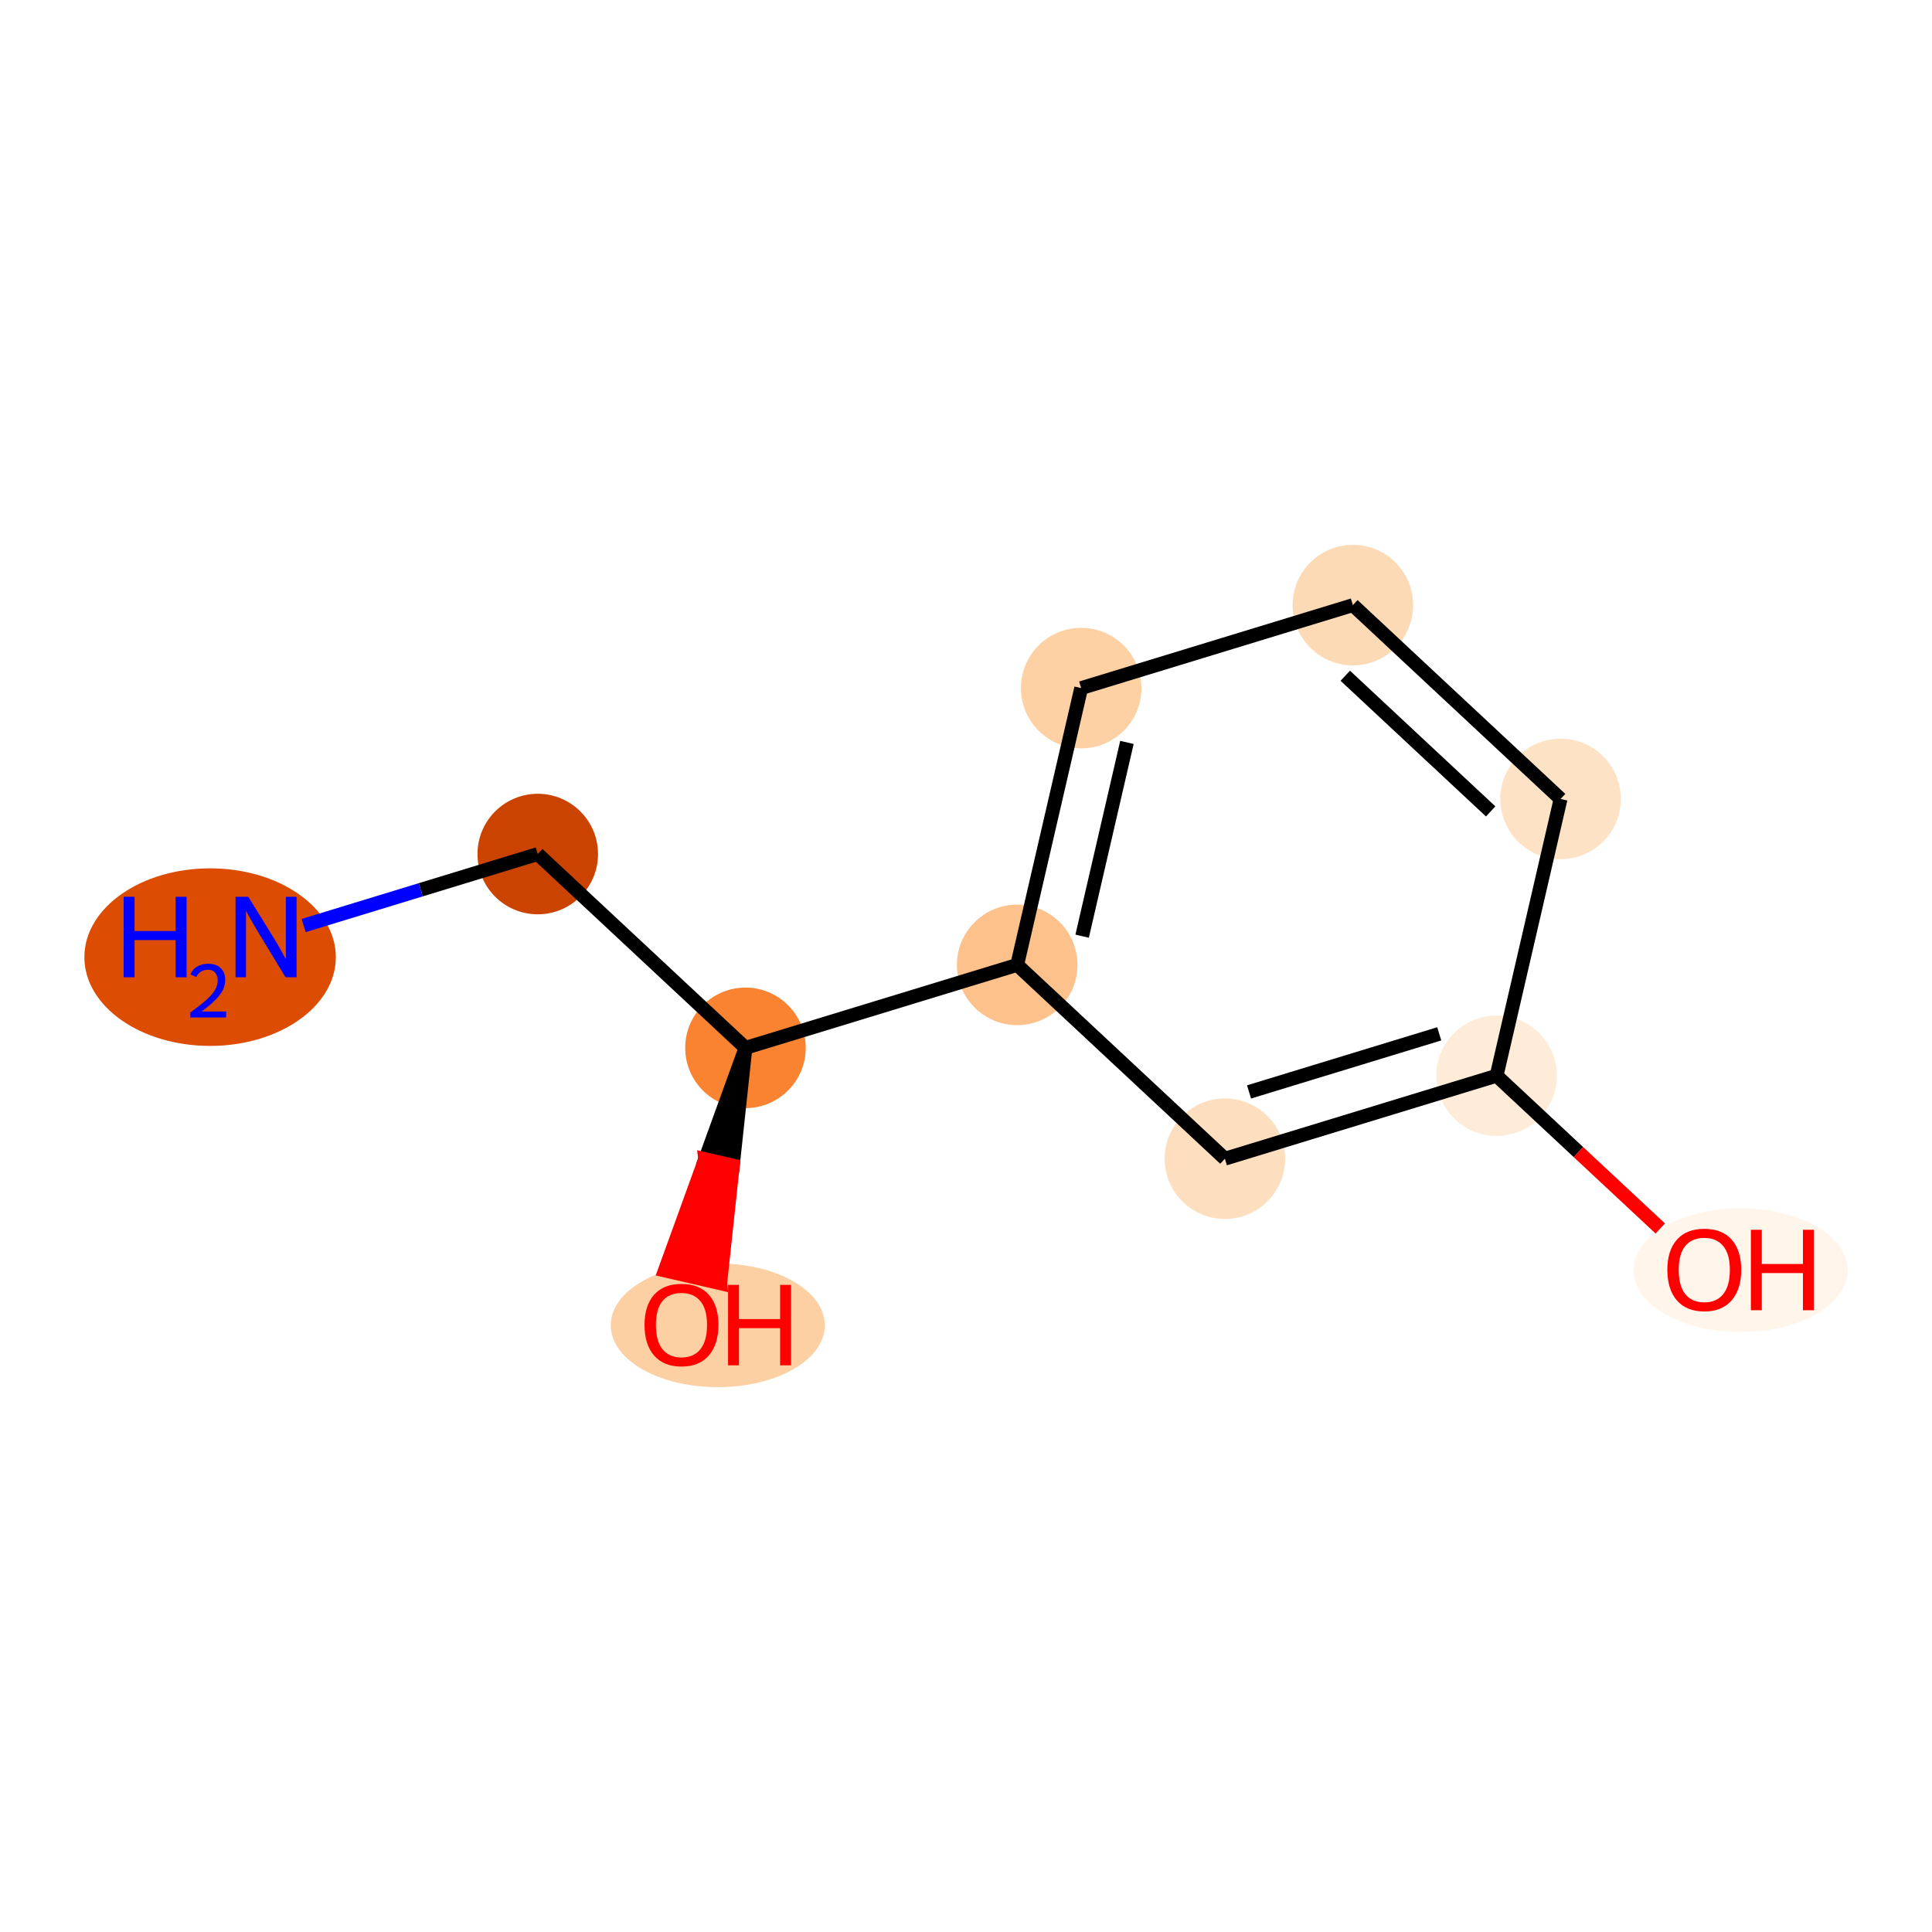<?xml version='1.0' encoding='iso-8859-1'?>
<svg version='1.1' baseProfile='full'
              xmlns='http://www.w3.org/2000/svg'
                      xmlns:rdkit='http://www.rdkit.org/xml'
                      xmlns:xlink='http://www.w3.org/1999/xlink'
                  xml:space='preserve'
width='280px' height='280px' viewBox='0 0 280 280'>
<!-- END OF HEADER -->
<rect style='opacity:1.0;fill:#FFFFFF;stroke:none' width='280' height='280' x='0' y='0'> </rect>
<ellipse cx='30.45' cy='138.715' rx='17.722' ry='12.367'  style='fill:#DC4C03;fill-rule:evenodd;stroke:#DC4C03;stroke-width:1.0px;stroke-linecap:butt;stroke-linejoin:miter;stroke-opacity:1' />
<ellipse cx='77.936' cy='123.775' rx='8.235' ry='8.235'  style='fill:#CB4301;fill-rule:evenodd;stroke:#CB4301;stroke-width:1.0px;stroke-linecap:butt;stroke-linejoin:miter;stroke-opacity:1' />
<ellipse cx='108.039' cy='151.864' rx='8.235' ry='8.235'  style='fill:#F98331;fill-rule:evenodd;stroke:#F98331;stroke-width:1.0px;stroke-linecap:butt;stroke-linejoin:miter;stroke-opacity:1' />
<ellipse cx='104.026' cy='192.069' rx='15.011' ry='8.466'  style='fill:#FDD0A3;fill-rule:evenodd;stroke:#FDD0A3;stroke-width:1.0px;stroke-linecap:butt;stroke-linejoin:miter;stroke-opacity:1' />
<ellipse cx='147.417' cy='139.839' rx='8.235' ry='8.235'  style='fill:#FDC28C;fill-rule:evenodd;stroke:#FDC28C;stroke-width:1.0px;stroke-linecap:butt;stroke-linejoin:miter;stroke-opacity:1' />
<ellipse cx='156.692' cy='99.724' rx='8.235' ry='8.235'  style='fill:#FDD1A4;fill-rule:evenodd;stroke:#FDD1A4;stroke-width:1.0px;stroke-linecap:butt;stroke-linejoin:miter;stroke-opacity:1' />
<ellipse cx='196.069' cy='87.699' rx='8.235' ry='8.235'  style='fill:#FDDAB6;fill-rule:evenodd;stroke:#FDDAB6;stroke-width:1.0px;stroke-linecap:butt;stroke-linejoin:miter;stroke-opacity:1' />
<ellipse cx='226.172' cy='115.789' rx='8.235' ry='8.235'  style='fill:#FDE2C6;fill-rule:evenodd;stroke:#FDE2C6;stroke-width:1.0px;stroke-linecap:butt;stroke-linejoin:miter;stroke-opacity:1' />
<ellipse cx='216.897' cy='155.903' rx='8.235' ry='8.235'  style='fill:#FEECD9;fill-rule:evenodd;stroke:#FEECD9;stroke-width:1.0px;stroke-linecap:butt;stroke-linejoin:miter;stroke-opacity:1' />
<ellipse cx='252.262' cy='184.083' rx='15.011' ry='8.466'  style='fill:#FFF5EB;fill-rule:evenodd;stroke:#FFF5EB;stroke-width:1.0px;stroke-linecap:butt;stroke-linejoin:miter;stroke-opacity:1' />
<ellipse cx='177.52' cy='167.928' rx='8.235' ry='8.235'  style='fill:#FDDFC0;fill-rule:evenodd;stroke:#FDDFC0;stroke-width:1.0px;stroke-linecap:butt;stroke-linejoin:miter;stroke-opacity:1' />
<path class='bond-0 atom-0 atom-1' d='M 44.01,134.135 L 60.973,128.955' style='fill:none;fill-rule:evenodd;stroke:#0000FF;stroke-width:2.0px;stroke-linecap:butt;stroke-linejoin:miter;stroke-opacity:1' />
<path class='bond-0 atom-0 atom-1' d='M 60.973,128.955 L 77.936,123.775' style='fill:none;fill-rule:evenodd;stroke:#000000;stroke-width:2.0px;stroke-linecap:butt;stroke-linejoin:miter;stroke-opacity:1' />
<path class='bond-1 atom-1 atom-2' d='M 77.936,123.775 L 108.039,151.864' style='fill:none;fill-rule:evenodd;stroke:#000000;stroke-width:2.0px;stroke-linecap:butt;stroke-linejoin:miter;stroke-opacity:1' />
<path class='bond-2 atom-2 atom-3' d='M 108.039,151.864 L 102.197,167.995 L 106.208,168.922 Z' style='fill:#000000;fill-rule:evenodd;fill-opacity:1;stroke:#000000;stroke-width:2.0px;stroke-linecap:butt;stroke-linejoin:miter;stroke-opacity:1;' />
<path class='bond-2 atom-2 atom-3' d='M 102.197,167.995 L 104.377,185.981 L 96.354,184.126 Z' style='fill:#FF0000;fill-rule:evenodd;fill-opacity:1;stroke:#FF0000;stroke-width:2.0px;stroke-linecap:butt;stroke-linejoin:miter;stroke-opacity:1;' />
<path class='bond-2 atom-2 atom-3' d='M 102.197,167.995 L 106.208,168.922 L 104.377,185.981 Z' style='fill:#FF0000;fill-rule:evenodd;fill-opacity:1;stroke:#FF0000;stroke-width:2.0px;stroke-linecap:butt;stroke-linejoin:miter;stroke-opacity:1;' />
<path class='bond-3 atom-2 atom-4' d='M 108.039,151.864 L 147.417,139.839' style='fill:none;fill-rule:evenodd;stroke:#000000;stroke-width:2.0px;stroke-linecap:butt;stroke-linejoin:miter;stroke-opacity:1' />
<path class='bond-4 atom-4 atom-5' d='M 147.417,139.839 L 156.692,99.724' style='fill:none;fill-rule:evenodd;stroke:#000000;stroke-width:2.0px;stroke-linecap:butt;stroke-linejoin:miter;stroke-opacity:1' />
<path class='bond-4 atom-4 atom-5' d='M 156.831,135.677 L 163.323,107.597' style='fill:none;fill-rule:evenodd;stroke:#000000;stroke-width:2.0px;stroke-linecap:butt;stroke-linejoin:miter;stroke-opacity:1' />
<path class='bond-10 atom-10 atom-4' d='M 177.52,167.928 L 147.417,139.839' style='fill:none;fill-rule:evenodd;stroke:#000000;stroke-width:2.0px;stroke-linecap:butt;stroke-linejoin:miter;stroke-opacity:1' />
<path class='bond-5 atom-5 atom-6' d='M 156.692,99.724 L 196.069,87.699' style='fill:none;fill-rule:evenodd;stroke:#000000;stroke-width:2.0px;stroke-linecap:butt;stroke-linejoin:miter;stroke-opacity:1' />
<path class='bond-6 atom-6 atom-7' d='M 196.069,87.699 L 226.172,115.789' style='fill:none;fill-rule:evenodd;stroke:#000000;stroke-width:2.0px;stroke-linecap:butt;stroke-linejoin:miter;stroke-opacity:1' />
<path class='bond-6 atom-6 atom-7' d='M 194.967,97.933 L 216.039,117.596' style='fill:none;fill-rule:evenodd;stroke:#000000;stroke-width:2.0px;stroke-linecap:butt;stroke-linejoin:miter;stroke-opacity:1' />
<path class='bond-7 atom-7 atom-8' d='M 226.172,115.789 L 216.897,155.903' style='fill:none;fill-rule:evenodd;stroke:#000000;stroke-width:2.0px;stroke-linecap:butt;stroke-linejoin:miter;stroke-opacity:1' />
<path class='bond-8 atom-8 atom-9' d='M 216.897,155.903 L 228.758,166.97' style='fill:none;fill-rule:evenodd;stroke:#000000;stroke-width:2.0px;stroke-linecap:butt;stroke-linejoin:miter;stroke-opacity:1' />
<path class='bond-8 atom-8 atom-9' d='M 228.758,166.97 L 240.618,178.038' style='fill:none;fill-rule:evenodd;stroke:#FF0000;stroke-width:2.0px;stroke-linecap:butt;stroke-linejoin:miter;stroke-opacity:1' />
<path class='bond-9 atom-8 atom-10' d='M 216.897,155.903 L 177.52,167.928' style='fill:none;fill-rule:evenodd;stroke:#000000;stroke-width:2.0px;stroke-linecap:butt;stroke-linejoin:miter;stroke-opacity:1' />
<path class='bond-9 atom-8 atom-10' d='M 208.585,149.831 L 181.021,158.249' style='fill:none;fill-rule:evenodd;stroke:#000000;stroke-width:2.0px;stroke-linecap:butt;stroke-linejoin:miter;stroke-opacity:1' />
<path  class='atom-0' d='M 17.918 129.97
L 19.499 129.97
L 19.499 134.927
L 25.461 134.927
L 25.461 129.97
L 27.042 129.97
L 27.042 141.63
L 25.461 141.63
L 25.461 136.244
L 19.499 136.244
L 19.499 141.63
L 17.918 141.63
L 17.918 129.97
' fill='#0000FF'/>
<path  class='atom-0' d='M 27.607 141.221
Q 27.89 140.492, 28.564 140.09
Q 29.238 139.677, 30.172 139.677
Q 31.335 139.677, 31.988 140.308
Q 32.64 140.938, 32.64 142.058
Q 32.64 143.199, 31.792 144.264
Q 30.955 145.329, 29.216 146.59
L 32.77 146.59
L 32.77 147.46
L 27.585 147.46
L 27.585 146.732
Q 29.02 145.71, 29.868 144.949
Q 30.727 144.188, 31.14 143.503
Q 31.553 142.818, 31.553 142.112
Q 31.553 141.373, 31.183 140.96
Q 30.814 140.547, 30.172 140.547
Q 29.553 140.547, 29.14 140.797
Q 28.727 141.047, 28.433 141.601
L 27.607 141.221
' fill='#0000FF'/>
<path  class='atom-0' d='M 35.982 129.97
L 39.802 136.146
Q 40.181 136.755, 40.791 137.858
Q 41.4 138.962, 41.433 139.028
L 41.433 129.97
L 42.981 129.97
L 42.981 141.63
L 41.383 141.63
L 37.283 134.877
Q 36.805 134.087, 36.294 133.181
Q 35.8 132.275, 35.652 131.995
L 35.652 141.63
L 34.137 141.63
L 34.137 129.97
L 35.982 129.97
' fill='#0000FF'/>
<path  class='atom-3' d='M 93.412 192.011
Q 93.412 189.212, 94.796 187.647
Q 96.179 186.083, 98.765 186.083
Q 101.35 186.083, 102.734 187.647
Q 104.117 189.212, 104.117 192.011
Q 104.117 194.844, 102.717 196.458
Q 101.317 198.056, 98.765 198.056
Q 96.195 198.056, 94.796 196.458
Q 93.412 194.861, 93.412 192.011
M 98.765 196.738
Q 100.543 196.738, 101.498 195.552
Q 102.47 194.35, 102.47 192.011
Q 102.47 189.722, 101.498 188.569
Q 100.543 187.4, 98.765 187.4
Q 96.986 187.4, 96.014 188.553
Q 95.059 189.706, 95.059 192.011
Q 95.059 194.366, 96.014 195.552
Q 96.986 196.738, 98.765 196.738
' fill='#FF0000'/>
<path  class='atom-3' d='M 105.517 186.214
L 107.098 186.214
L 107.098 191.171
L 113.06 191.171
L 113.06 186.214
L 114.641 186.214
L 114.641 197.874
L 113.06 197.874
L 113.06 192.489
L 107.098 192.489
L 107.098 197.874
L 105.517 197.874
L 105.517 186.214
' fill='#FF0000'/>
<path  class='atom-9' d='M 241.647 184.025
Q 241.647 181.226, 243.031 179.661
Q 244.414 178.097, 247 178.097
Q 249.586 178.097, 250.969 179.661
Q 252.352 181.226, 252.352 184.025
Q 252.352 186.858, 250.953 188.472
Q 249.553 190.07, 247 190.07
Q 244.431 190.07, 243.031 188.472
Q 241.647 186.875, 241.647 184.025
M 247 188.752
Q 248.779 188.752, 249.734 187.566
Q 250.705 186.364, 250.705 184.025
Q 250.705 181.736, 249.734 180.583
Q 248.779 179.414, 247 179.414
Q 245.221 179.414, 244.25 180.567
Q 243.294 181.72, 243.294 184.025
Q 243.294 186.381, 244.25 187.566
Q 245.221 188.752, 247 188.752
' fill='#FF0000'/>
<path  class='atom-9' d='M 253.752 178.228
L 255.333 178.228
L 255.333 183.186
L 261.295 183.186
L 261.295 178.228
L 262.876 178.228
L 262.876 189.888
L 261.295 189.888
L 261.295 184.503
L 255.333 184.503
L 255.333 189.888
L 253.752 189.888
L 253.752 178.228
' fill='#FF0000'/>
</svg>
